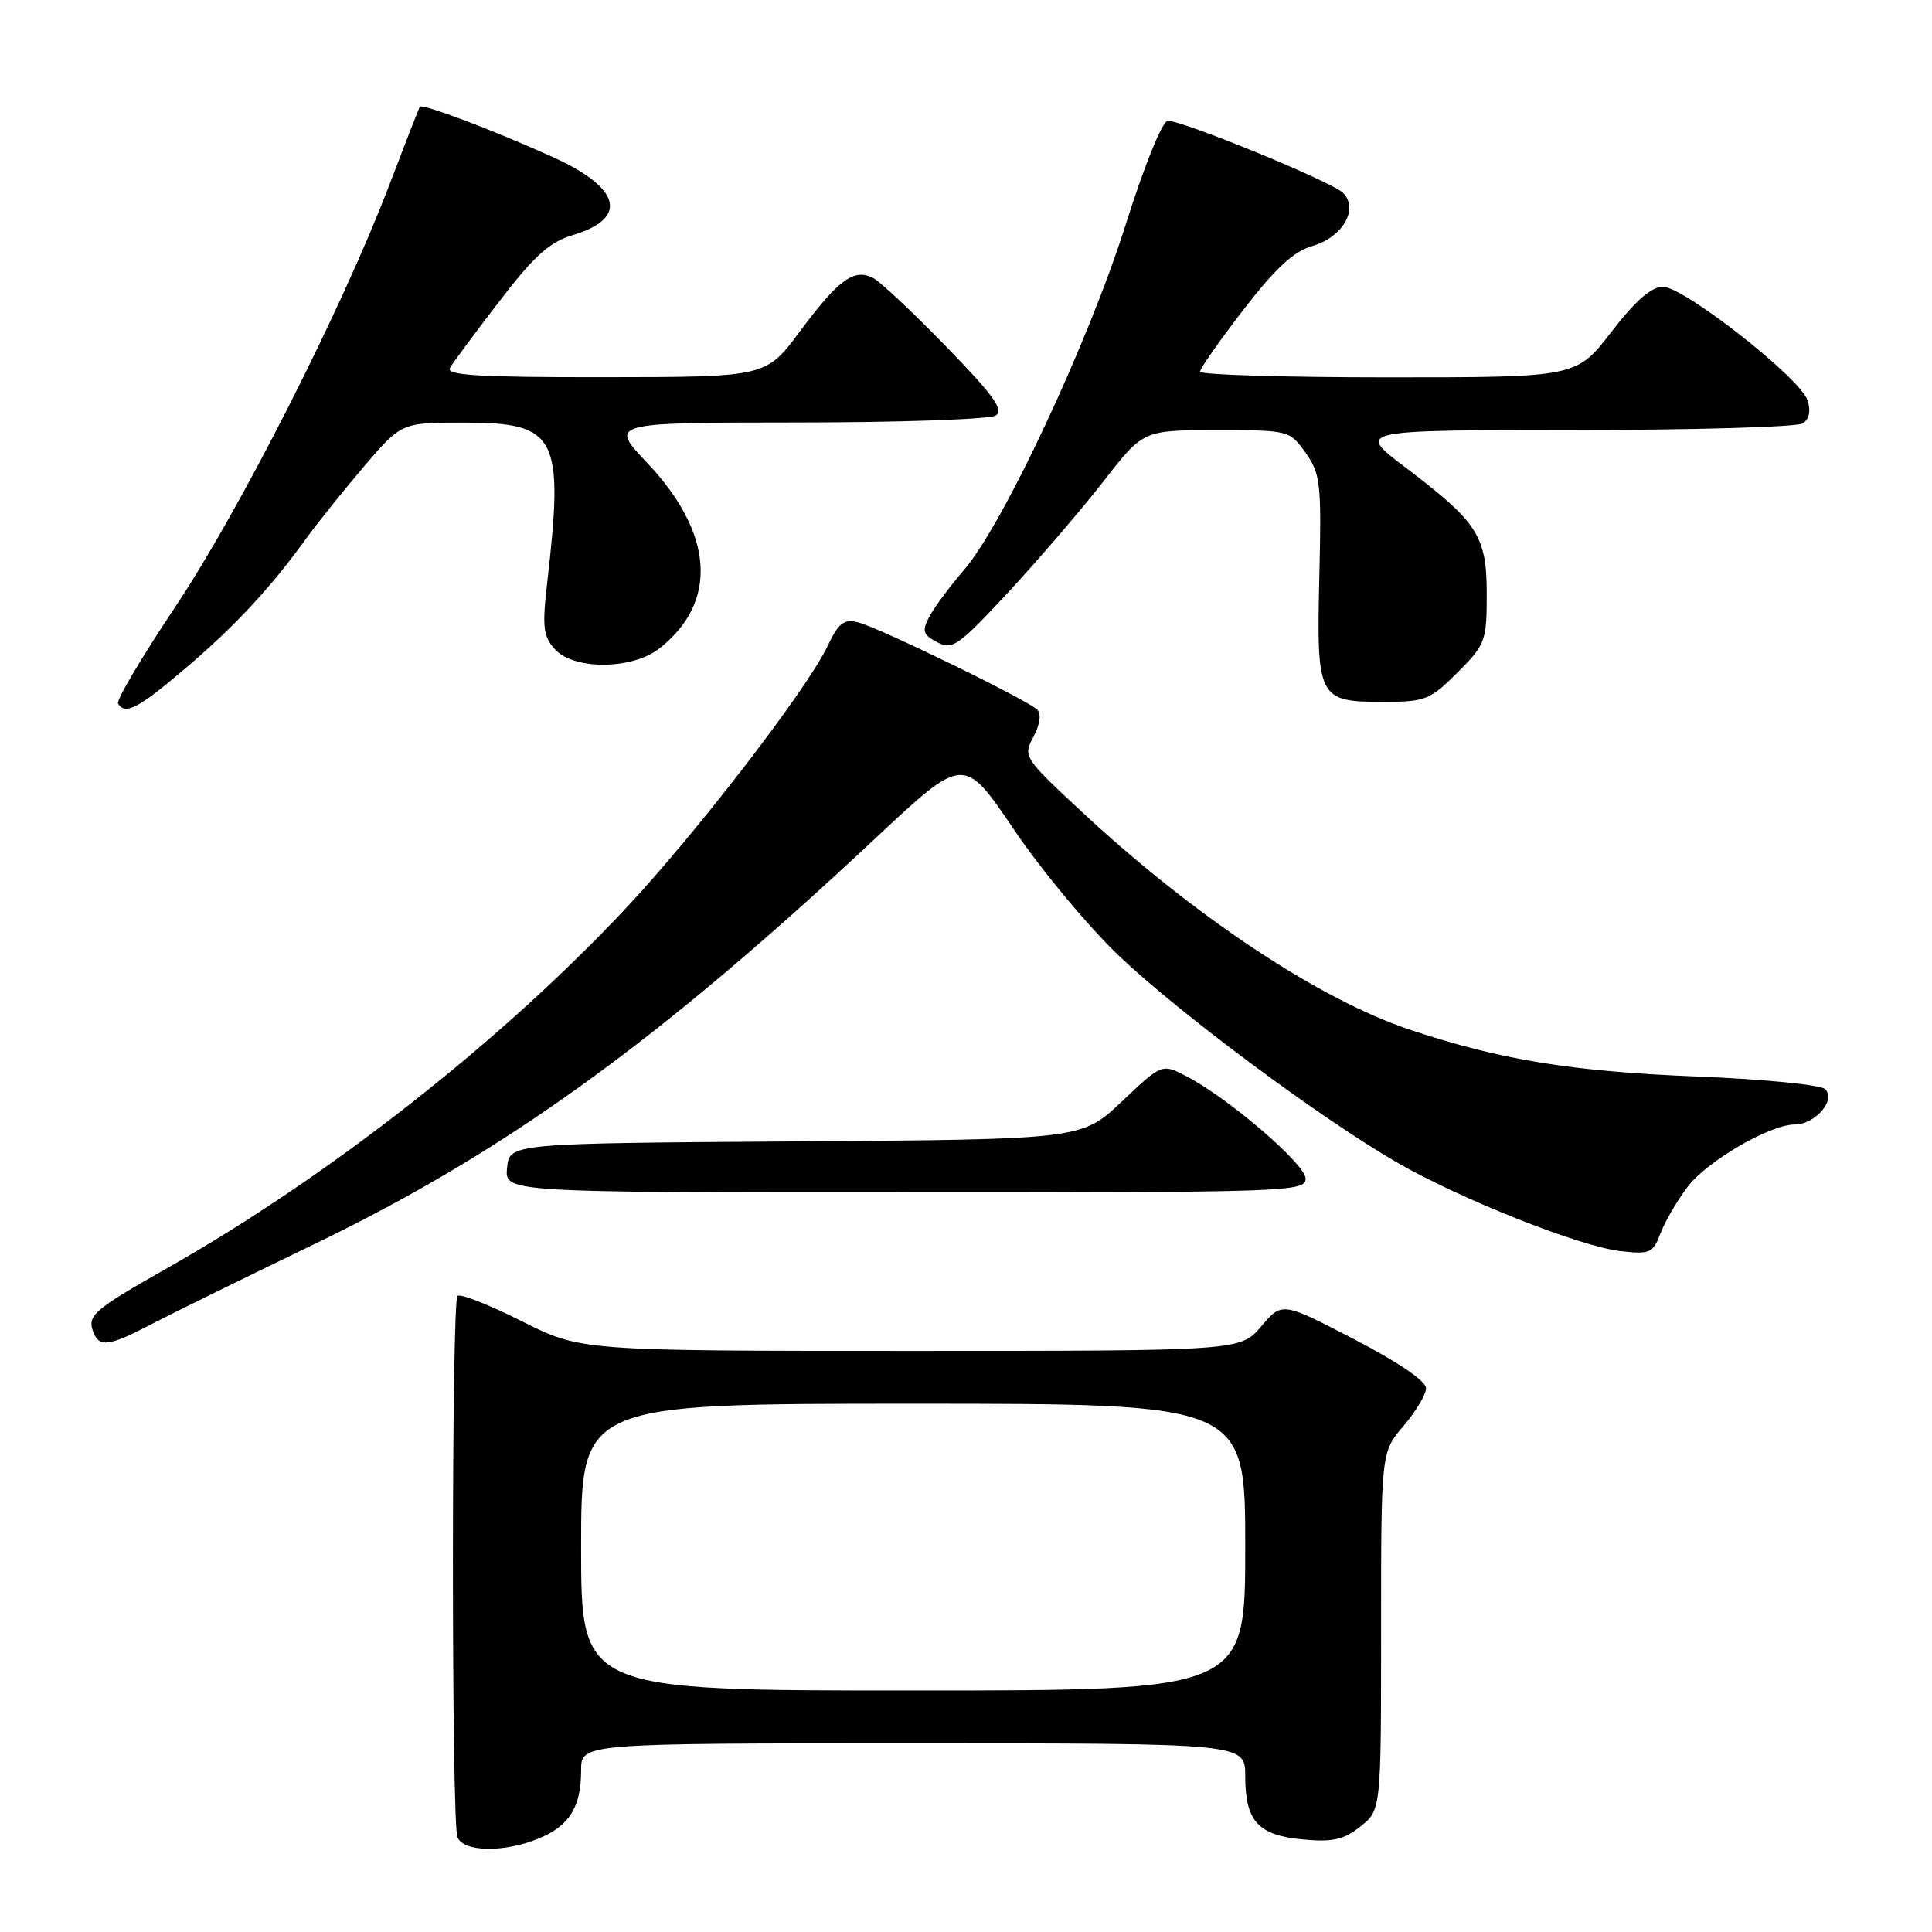 <?xml version="1.0" encoding="UTF-8" standalone="no"?>
<!DOCTYPE svg PUBLIC "-//W3C//DTD SVG 1.1//EN" "http://www.w3.org/Graphics/SVG/1.1/DTD/svg11.dtd" >
<svg xmlns="http://www.w3.org/2000/svg" xmlns:xlink="http://www.w3.org/1999/xlink" version="1.1" viewBox="0 0 256 256">
 <g >
 <path fill="currentColor"
d=" M 71.45 243.58 C 75.47 241.91 77.00 239.42 77.00 234.57 C 77.00 231.00 77.00 231.00 121.00 231.00 C 165.00 231.00 165.00 231.00 165.00 235.31 C 165.00 241.31 166.67 243.17 172.58 243.73 C 176.57 244.11 178.02 243.79 180.25 242.03 C 183.00 239.85 183.00 239.85 183.00 216.14 C 183.00 192.42 183.00 192.42 185.96 188.96 C 187.59 187.06 188.94 184.81 188.96 183.96 C 188.98 183.02 185.33 180.52 179.44 177.46 C 169.88 172.50 169.88 172.50 167.12 175.75 C 164.35 179.00 164.35 179.00 120.65 179.00 C 76.96 179.00 76.96 179.00 69.10 175.05 C 64.77 172.87 60.96 171.37 60.62 171.72 C 59.82 172.52 59.81 241.33 60.61 243.42 C 61.38 245.43 66.85 245.51 71.45 243.58 Z  M 19.85 175.57 C 22.41 174.23 32.38 169.33 42.00 164.68 C 67.14 152.52 87.53 137.75 116.10 110.98 C 127.71 100.11 127.71 100.11 134.35 109.92 C 138.00 115.32 144.28 122.86 148.30 126.68 C 156.34 134.32 174.83 148.07 185.00 153.97 C 193.39 158.84 209.32 165.17 214.73 165.78 C 218.64 166.22 219.03 166.05 220.04 163.38 C 220.65 161.80 222.26 159.04 223.63 157.24 C 226.22 153.84 234.55 149.00 237.81 149.00 C 240.57 149.00 243.43 145.59 241.78 144.28 C 241.07 143.72 233.53 142.99 225.00 142.65 C 208.26 141.98 198.88 140.46 186.88 136.46 C 174.81 132.44 158.22 121.42 143.28 107.51 C 135.64 100.40 135.54 100.24 136.94 97.62 C 137.81 95.98 138.00 94.60 137.43 94.03 C 136.13 92.74 116.51 83.17 113.72 82.47 C 111.81 81.99 111.12 82.52 109.62 85.68 C 106.89 91.39 92.28 110.38 82.94 120.34 C 66.38 138.00 43.65 155.84 22.23 167.99 C 12.31 173.62 11.52 174.30 12.38 176.55 C 13.15 178.55 14.48 178.38 19.85 175.57 Z  M 173.00 156.18 C 173.00 154.27 162.77 145.48 157.17 142.59 C 153.96 140.93 153.96 140.93 148.65 145.95 C 143.33 150.98 143.33 150.98 105.42 151.24 C 67.50 151.50 67.50 151.50 67.19 154.75 C 66.87 158.00 66.87 158.00 119.94 158.00 C 170.59 158.00 173.00 157.92 173.00 156.18 Z  M 24.40 88.70 C 31.02 83.08 35.72 78.05 40.47 71.50 C 42.06 69.30 45.58 64.91 48.28 61.75 C 53.20 56.00 53.20 56.00 61.44 56.00 C 73.83 56.00 74.75 57.77 72.50 77.27 C 71.83 83.07 71.98 84.32 73.52 86.02 C 76.04 88.81 83.78 88.75 87.39 85.91 C 95.19 79.77 94.59 70.68 85.77 61.35 C 80.71 56.00 80.71 56.00 105.60 55.98 C 119.30 55.98 131.15 55.56 131.94 55.06 C 133.06 54.35 131.67 52.40 125.44 45.99 C 121.07 41.49 116.71 37.39 115.75 36.87 C 113.20 35.50 111.14 36.99 106.00 43.90 C 101.50 49.96 101.50 49.96 80.19 49.98 C 63.41 50.00 59.04 49.73 59.62 48.75 C 60.02 48.06 62.97 44.08 66.18 39.91 C 70.79 33.89 72.82 32.07 75.90 31.15 C 83.31 28.93 82.29 24.91 73.29 20.83 C 65.46 17.28 55.94 13.68 55.63 14.15 C 55.50 14.34 53.69 19.00 51.59 24.50 C 45.37 40.82 31.76 67.65 23.18 80.48 C 18.77 87.08 15.38 92.81 15.64 93.23 C 16.59 94.77 18.27 93.90 24.40 88.70 Z  M 193.12 89.12 C 196.83 85.41 197.00 84.95 197.00 78.75 C 197.00 71.02 195.85 69.23 186.24 61.95 C 179.70 57.00 179.70 57.00 208.60 56.98 C 224.50 56.98 238.11 56.58 238.86 56.11 C 239.73 55.56 239.96 54.46 239.52 53.06 C 238.59 50.12 223.14 38.00 220.34 38.00 C 218.80 38.00 216.69 39.86 213.50 44.00 C 208.88 50.00 208.88 50.00 183.94 50.00 C 170.22 50.00 159.00 49.66 159.01 49.25 C 159.01 48.84 161.60 45.14 164.77 41.03 C 168.98 35.57 171.42 33.31 173.86 32.61 C 177.93 31.44 180.10 27.66 177.93 25.53 C 176.40 24.05 156.79 15.99 154.73 16.01 C 154.03 16.01 151.63 21.93 149.16 29.76 C 144.26 45.28 132.93 69.49 127.75 75.50 C 125.86 77.70 123.78 80.49 123.14 81.71 C 122.14 83.61 122.28 84.08 124.17 85.09 C 126.19 86.17 126.98 85.61 133.68 78.39 C 137.70 74.05 143.35 67.46 146.24 63.75 C 151.48 57.00 151.48 57.00 161.17 57.00 C 170.80 57.00 170.88 57.02 173.00 60.00 C 174.97 62.76 175.11 64.04 174.82 76.33 C 174.43 92.55 174.66 93.00 183.24 93.00 C 188.87 93.00 189.47 92.76 193.12 89.12 Z  M 77.00 205.00 C 77.00 186.00 77.00 186.00 121.00 186.00 C 165.00 186.00 165.00 186.00 165.00 205.00 C 165.00 224.00 165.00 224.00 121.00 224.00 C 77.00 224.00 77.00 224.00 77.00 205.00 Z "/>
</g>
</svg>